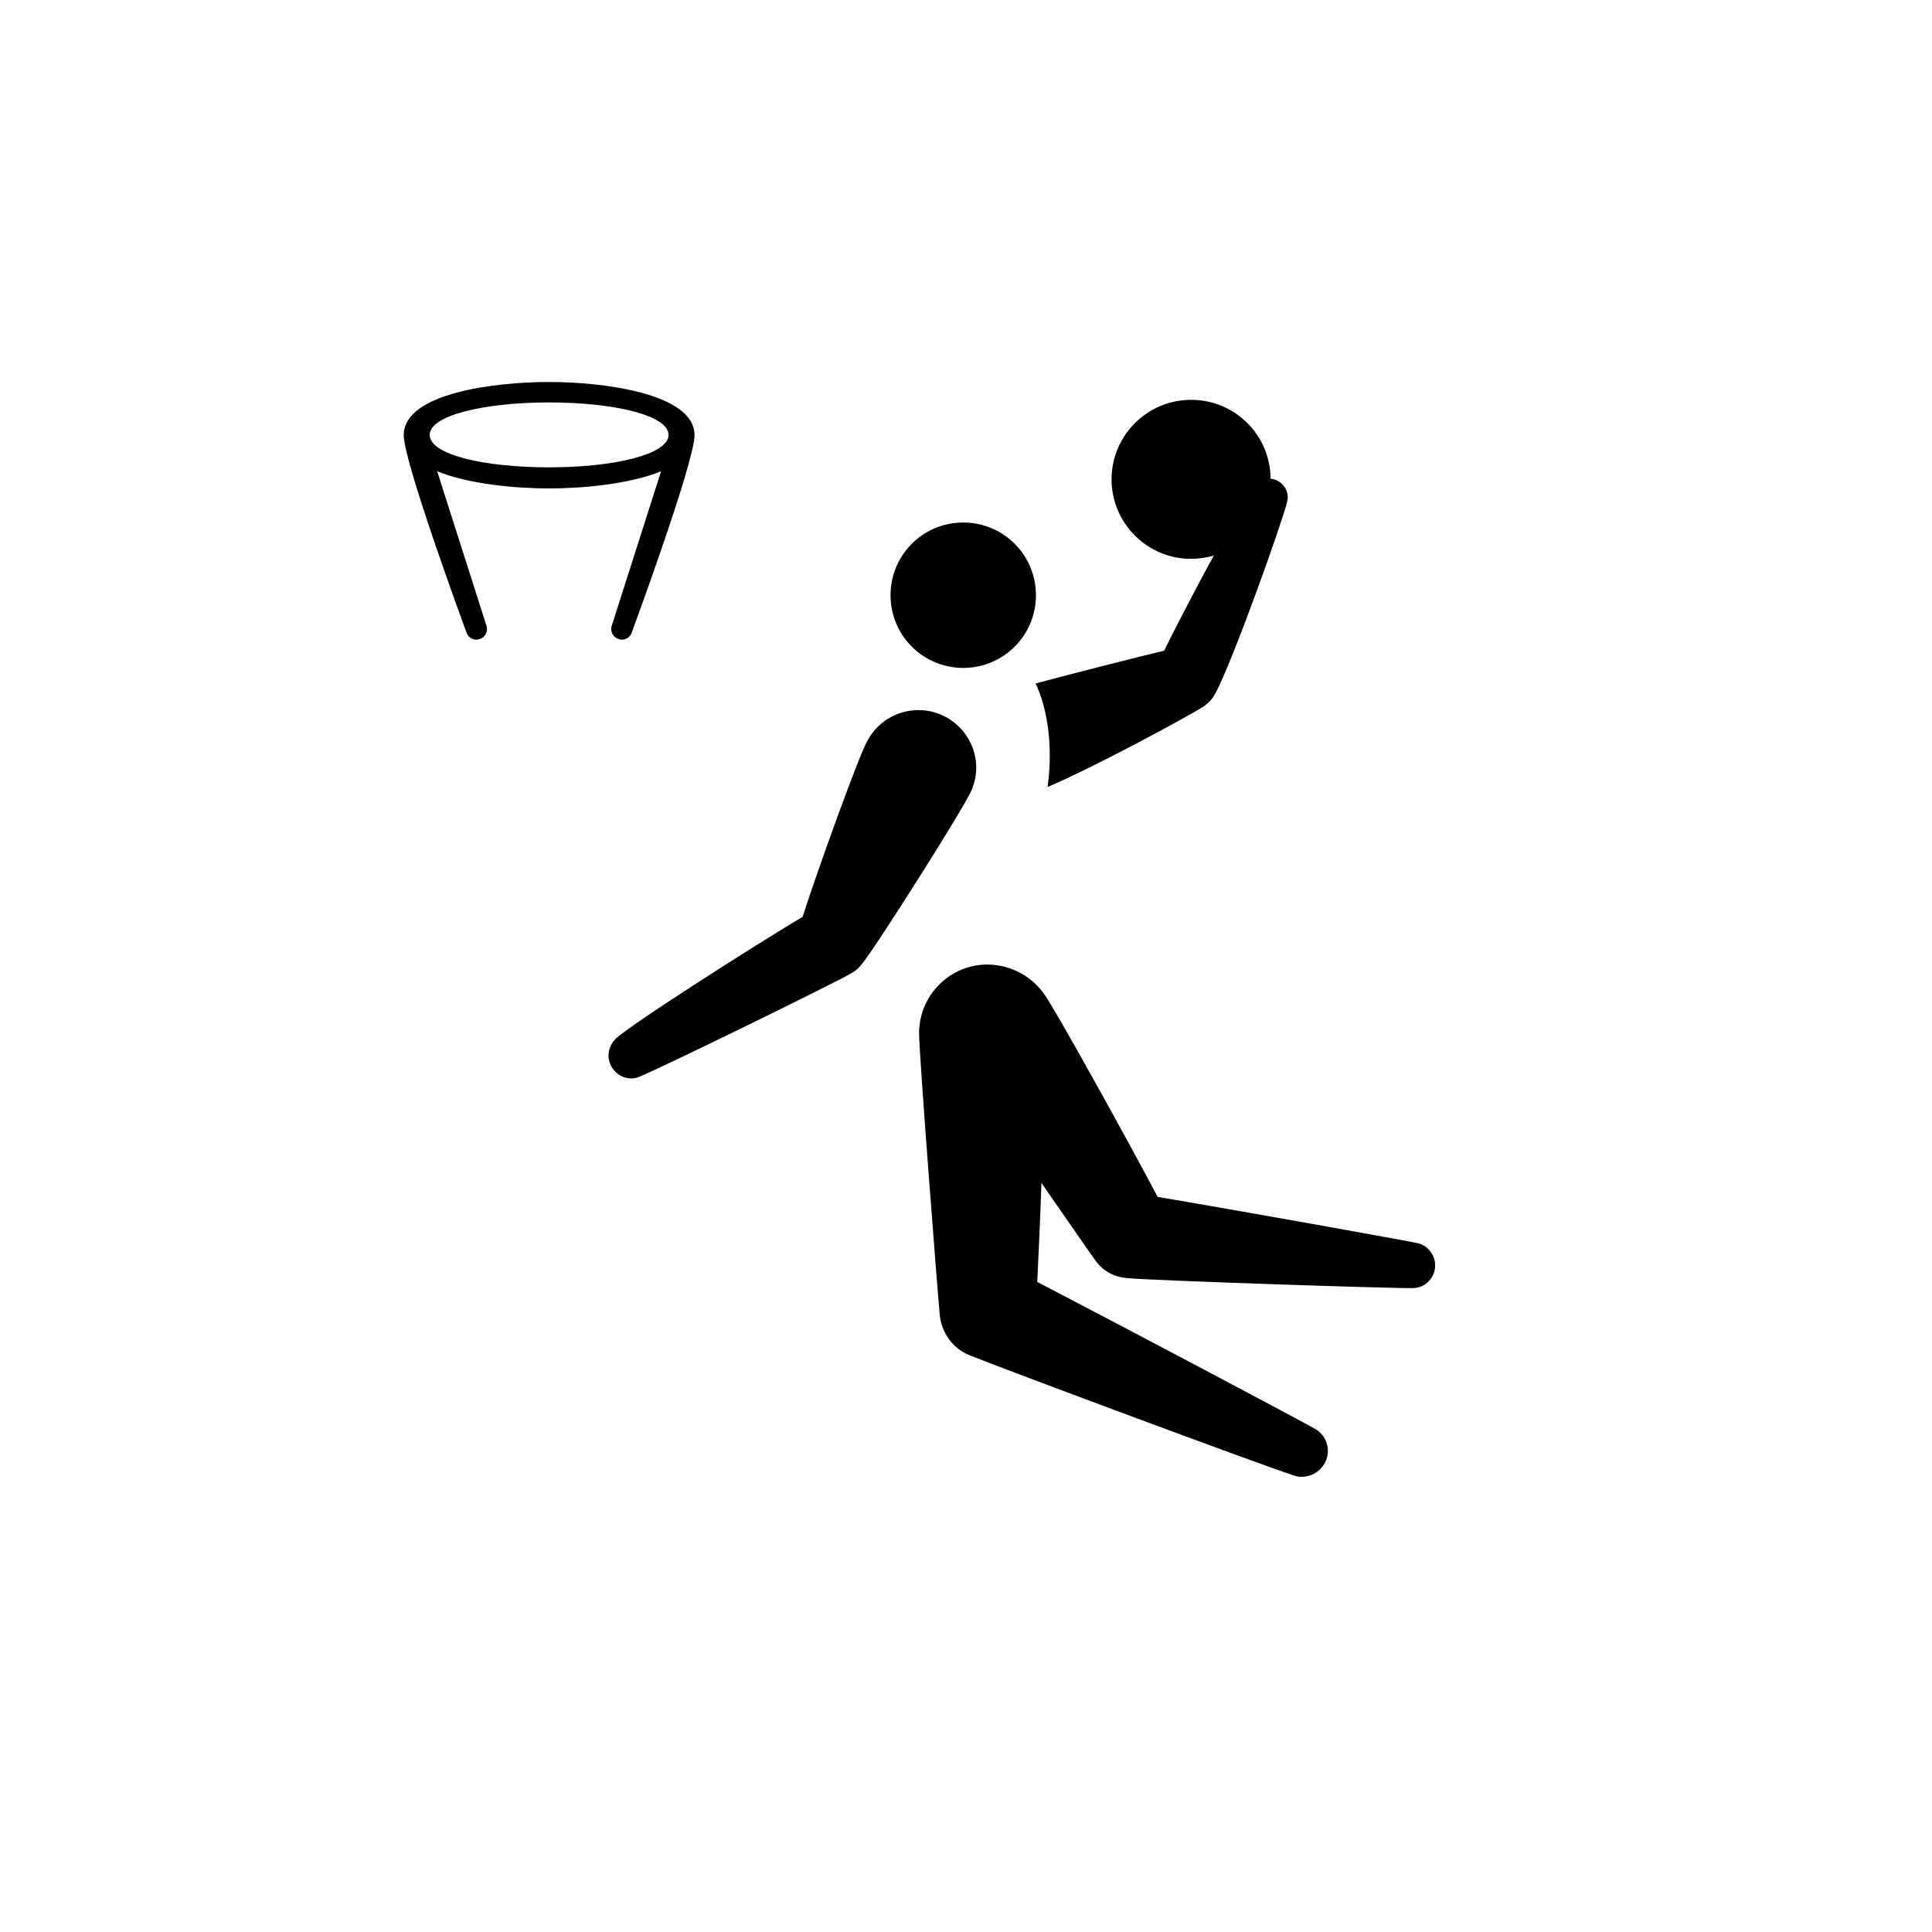 <?xml version="1.0" encoding="utf-8"?>
<!-- Generator: Adobe Illustrator 23.0.3, SVG Export Plug-In . SVG Version: 6.00 Build 0)  -->
<svg version="1.1" id="Calque_1" xmlns="http://www.w3.org/2000/svg" xmlns:xlink="http://www.w3.org/1999/xlink" x="0px" y="0px"
	 viewBox="0 0 595.3 595.3" style="enable-background:new 0 0 595.3 595.3;" xml:space="preserve">
<path d="M322,306.7c3,4.1,25.5,44.6,34.7,62.1c21,3.5,78.6,13.8,80.3,14.3c1.2,0.3,2.4,1,3.3,2c2.7,2.9,2.5,7.4-0.4,10
	c-1.3,1.2-2.8,1.7-4.4,1.8c-3.6,0.2-80.3-2.3-88.4-3.1c-3.2-0.3-6.3-1.6-8.6-4.2c-0.2-0.2-0.3-0.4-0.5-0.6
	c-0.7-0.8-8.3-11.8-17.1-24.5c-0.4,11.4-0.9,22.5-1.3,30.5c24.1,12.5,84.2,44.3,86,45.5c1.2,0.8,2.2,1.9,2.8,3.2
	c1.9,4,0.1,8.7-3.9,10.6c-1.6,0.7-3.3,0.9-4.9,0.6c0,0-0.8-0.2-1.3-0.4c-10.5-3.4-84.6-31-99.3-36.8c-3.5-1.3-6.4-4-8.1-7.6
	c-0.7-1.5-1.1-3-1.3-4.6c-0.4-3.3-6.5-81.7-6.4-87.2c0-0.7,0-1.3,0.1-2c1-10.7,10.1-19.2,21.1-19.1C311.7,297.3,318.2,301,322,306.7
	 M374.4,213.8c5.4-9.8,21.1-54.1,22.2-59.2c0.1-0.4,0.2-0.9,0.2-1.3c0-3-2.3-5.5-5.3-5.8c-0.1-13.5-11-24.3-24.5-24.3
	c-13.5,0-24.5,11-24.5,24.5c0,13.5,11,24.5,24.5,24.5c2.4,0,4.8-0.4,7-1c-0.5,1-1,1.9-1.6,2.9c-2.9,5.4-9.8,18.4-13.7,26.4
	c-5.7,1.3-33.5,8.4-39.6,10.1c3.1,6.5,5.6,17.6,3.7,31.9c14.3-6.1,42.9-21.5,48.2-24.9C372.5,216.5,373.7,215.2,374.4,213.8
	 M296.8,205.8c12.4,0,22.4-10,22.4-22.4s-10-22.4-22.4-22.4c-12.4,0-22.4,10-22.4,22.4S284.4,205.8,296.8,205.8 M196.7,331.9
	c7.4-3,60.7-29.1,65.4-31.9c1.4-0.7,2.5-1.7,3.5-3c3.7-4.3,31.9-48.7,33.9-53.8c0.8-2.1,1.3-4.3,1.3-6.6c0-9.8-8-17.8-17.8-17.8
	c-6.8,0-12.7,3.8-15.7,9.4c-2.4,3.9-15.5,40.2-20,54.3c-14.8,8.8-54.9,34.4-57.8,37.8c-1.2,1.3-2,3-2,4.9c0,3.9,3.2,7.1,7.1,7.1
	C195.2,332.3,196,332.2,196.7,331.9 M203.7,145.2c-9.7,4-24.3,5.3-34.5,5.3c-10.2,0-24.8-1.3-34.5-5.3l15.2,47.6
	c0.6,1.7-0.4,3.6-2.1,4.1c-0.3,0.1-0.7,0.2-1,0.2c-1.4,0-2.7-0.9-3.1-2.3c0,0-19.3-52.3-19.3-60.7c0-13,28.1-16.4,44.8-16.4
	c16.6,0,44.8,3.5,44.8,16.4c0,8.4-19.3,60.7-19.3,60.7c-0.4,1.4-1.7,2.3-3.1,2.3c-0.3,0-0.7-0.1-1-0.2c-1.7-0.5-2.7-2.4-2.1-4.1
	L203.7,145.2 M169.2,144c20.1,0,36.8-4,36.8-10c0-6-16.7-10-36.8-10c-20.1,0-36.8,4-36.8,10C132.4,140.1,149.1,144,169.2,144"/>
</svg>
